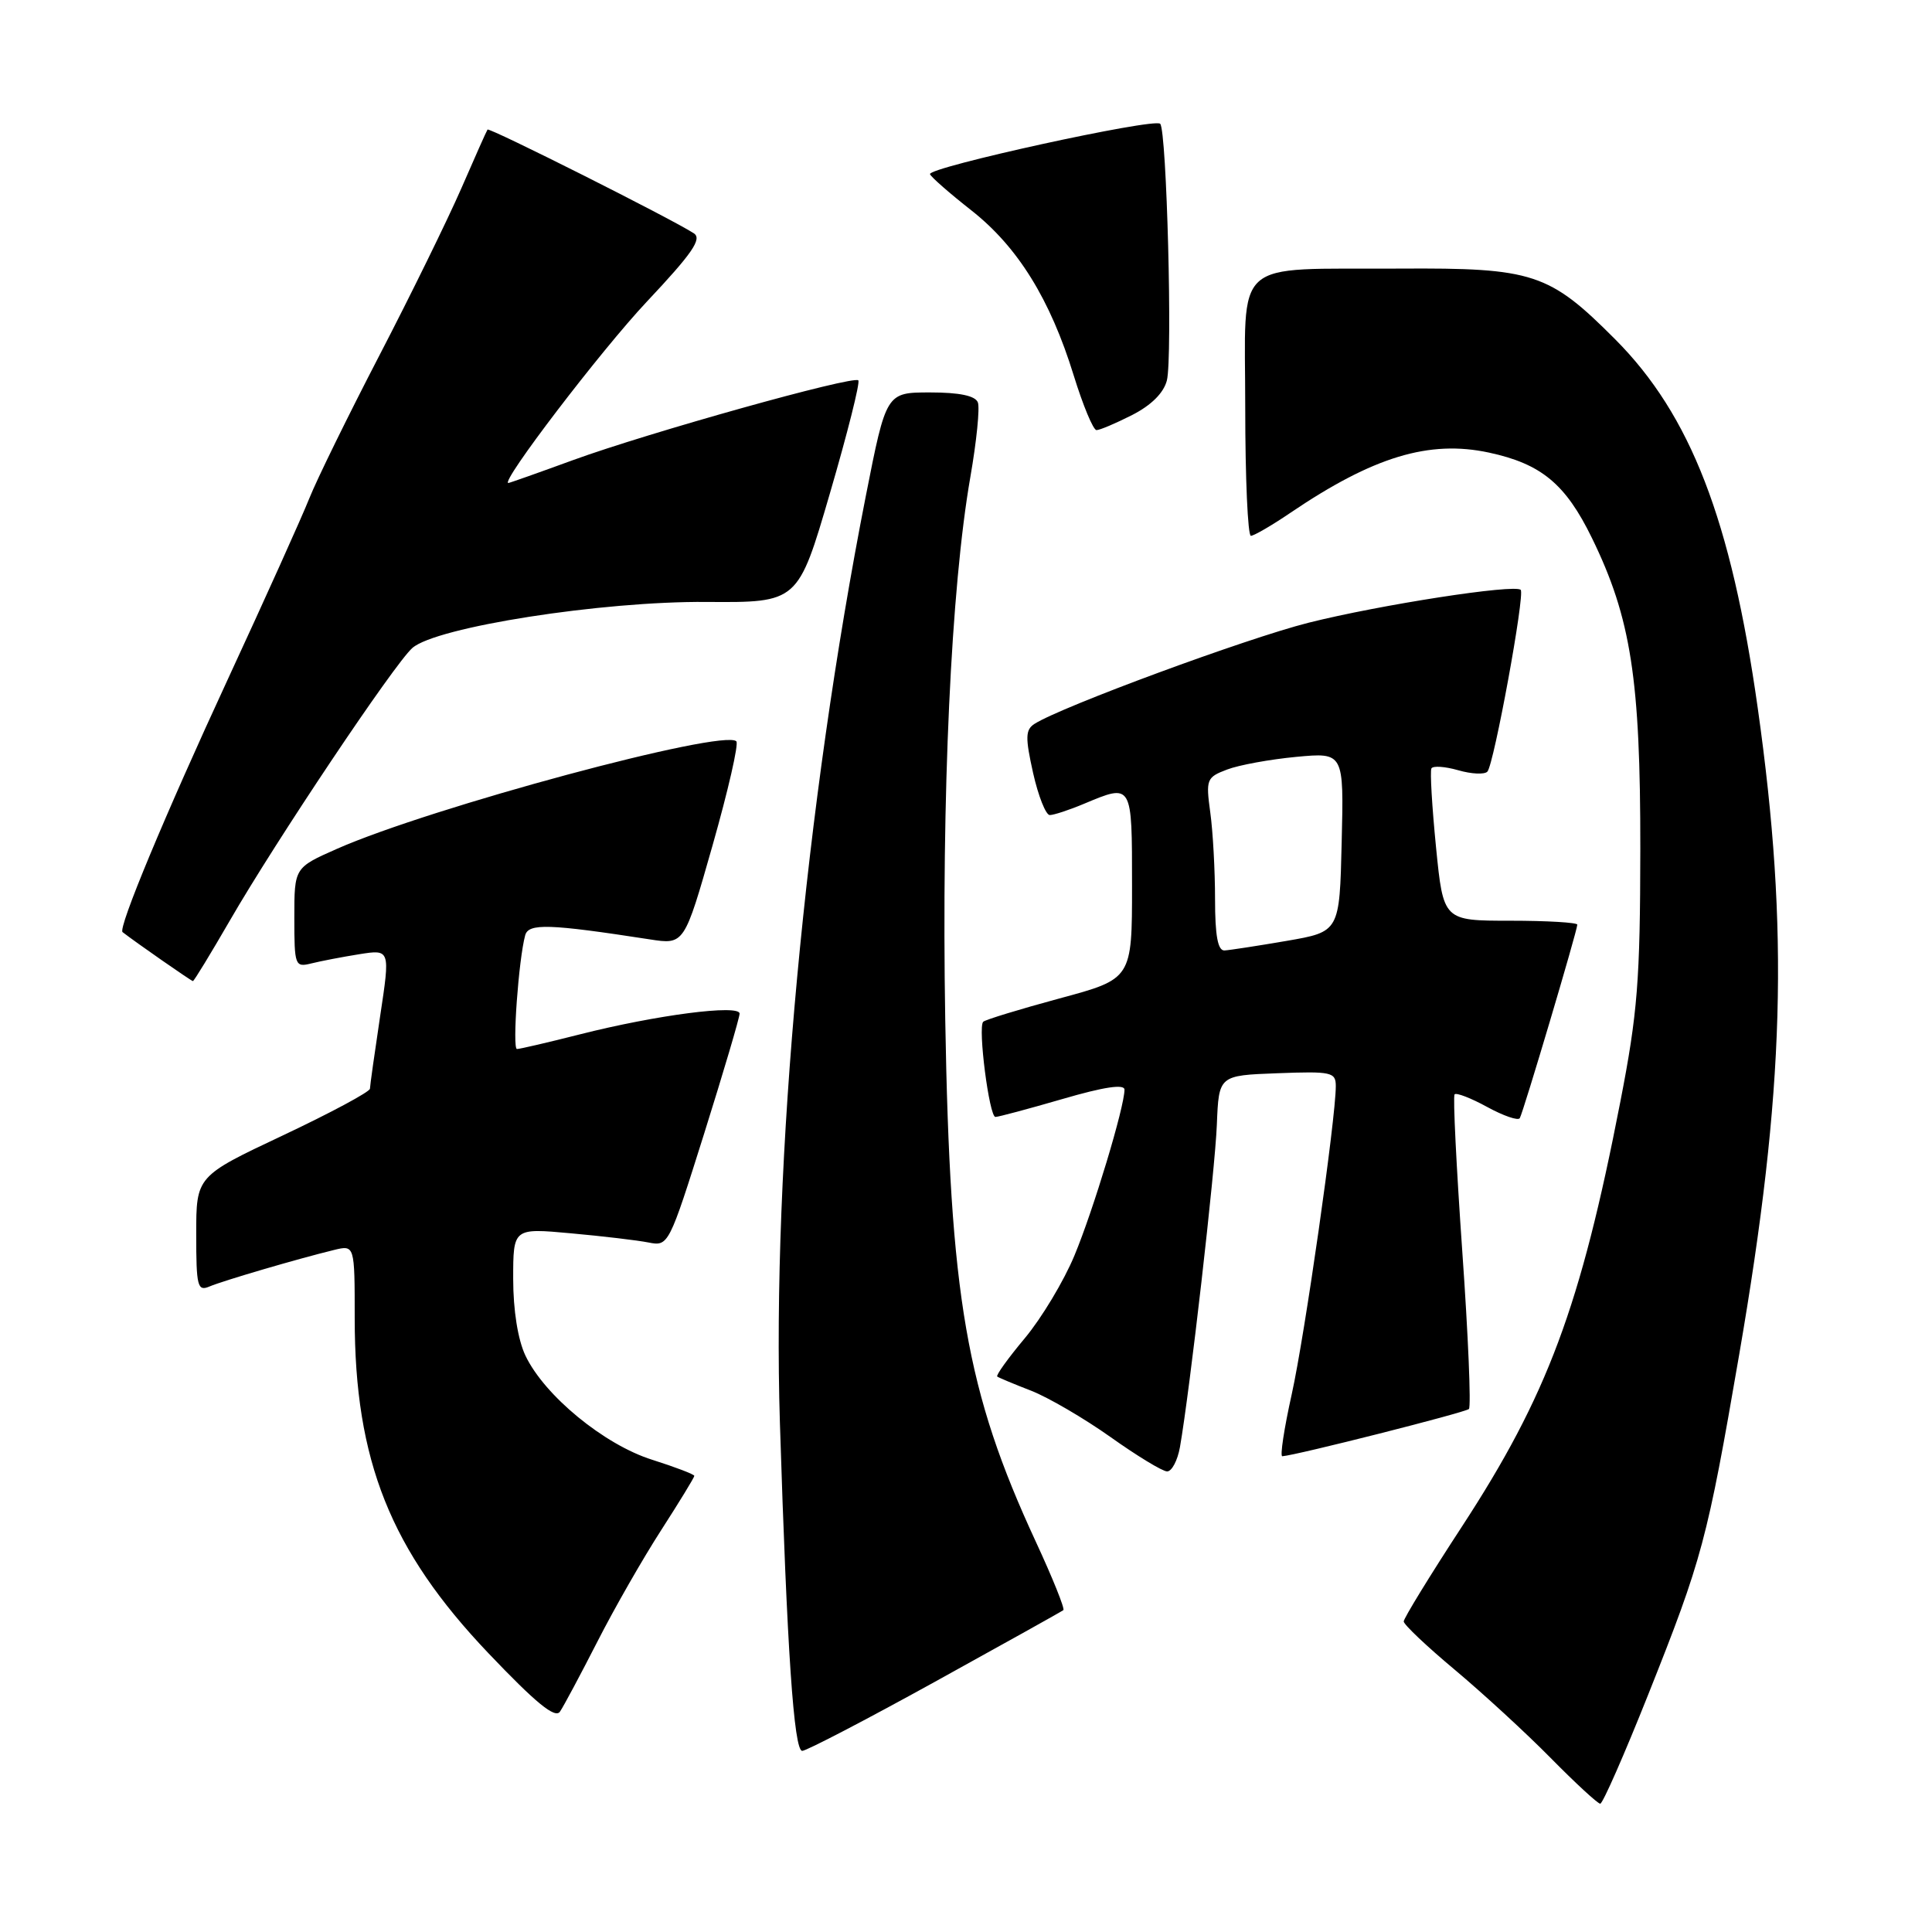 <?xml version="1.0" encoding="UTF-8" standalone="no"?>
<!DOCTYPE svg PUBLIC "-//W3C//DTD SVG 1.1//EN" "http://www.w3.org/Graphics/SVG/1.1/DTD/svg11.dtd" >
<svg xmlns="http://www.w3.org/2000/svg" xmlns:xlink="http://www.w3.org/1999/xlink" version="1.1" viewBox="0 0 256 256">
 <g >
 <path fill="currentColor"
d=" M 218.40 224.53 C 225.57 206.52 226.21 204.13 230.45 179.50 C 236.49 144.43 237.09 123.42 232.91 93.82 C 229.39 68.89 224.02 55.00 214.02 44.96 C 205.27 36.18 203.17 35.48 185.47 35.59 C 162.96 35.72 165.00 33.88 165.00 54.02 C 165.00 63.36 165.34 71.00 165.75 71.00 C 166.16 70.99 168.53 69.62 171.00 67.94 C 181.97 60.51 189.37 58.27 197.29 59.97 C 204.23 61.46 207.45 64.13 210.94 71.29 C 216.12 81.90 217.37 89.98 217.35 112.50 C 217.33 129.92 216.99 134.24 214.70 146.00 C 209.43 173.15 205.04 184.92 193.70 202.30 C 189.46 208.79 186.00 214.44 186.00 214.85 C 186.00 215.26 189.04 218.14 192.75 221.24 C 196.46 224.35 202.19 229.61 205.47 232.94 C 208.75 236.27 211.71 239.00 212.04 239.00 C 212.37 239.00 215.23 232.49 218.40 224.53 Z  M 123.89 222.84 C 133.03 217.79 140.68 213.53 140.90 213.35 C 141.12 213.17 139.48 209.09 137.24 204.26 C 128.03 184.36 125.88 171.96 125.25 135.13 C 124.75 105.25 126.01 77.93 128.58 63.19 C 129.40 58.48 129.85 54.04 129.57 53.32 C 129.23 52.44 127.14 52.00 123.25 52.00 C 117.43 52.00 117.43 52.00 114.72 65.75 C 106.70 106.51 102.27 154.24 103.34 188.50 C 104.29 218.67 105.19 232.00 106.30 232.00 C 106.84 232.00 114.76 227.88 123.89 222.84 Z  M 79.17 217.50 C 81.41 213.10 85.22 206.45 87.63 202.72 C 90.03 198.99 92.00 195.77 92.00 195.56 C 92.00 195.36 89.49 194.40 86.43 193.43 C 80.06 191.43 72.14 184.92 69.62 179.62 C 68.62 177.51 68.00 173.60 68.00 169.46 C 68.00 162.72 68.00 162.72 75.65 163.42 C 79.86 163.80 84.50 164.35 85.95 164.64 C 88.57 165.16 88.65 164.99 93.30 150.22 C 95.88 142.00 98.00 134.84 98.00 134.31 C 98.00 133.06 87.00 134.48 76.83 137.06 C 72.62 138.13 68.87 139.00 68.50 139.00 C 67.86 139.00 68.72 127.11 69.59 123.93 C 70.03 122.32 72.75 122.41 86.09 124.47 C 90.67 125.18 90.67 125.18 94.42 112.01 C 96.48 104.76 97.90 98.57 97.57 98.23 C 95.88 96.54 57.06 106.99 44.66 112.47 C 39.00 114.97 39.00 114.97 39.00 121.60 C 39.00 127.96 39.09 128.20 41.25 127.66 C 42.49 127.35 45.35 126.80 47.60 126.44 C 51.71 125.79 51.71 125.79 50.37 134.65 C 49.64 139.52 49.03 143.84 49.02 144.26 C 49.01 144.67 43.83 147.45 37.50 150.44 C 26.00 155.86 26.00 155.86 26.00 163.54 C 26.00 170.46 26.17 171.14 27.75 170.47 C 29.56 169.70 39.41 166.81 44.25 165.63 C 47.00 164.96 47.00 164.96 47.00 174.67 C 47.00 193.55 51.73 205.41 64.71 219.05 C 71.03 225.69 73.56 227.75 74.20 226.80 C 74.69 226.08 76.92 221.90 79.17 217.50 Z  M 156.35 191.75 C 157.65 184.35 161.01 155.03 161.24 149.00 C 161.50 142.50 161.50 142.50 169.25 142.21 C 176.44 141.94 177.00 142.06 177.00 143.92 C 177.00 148.23 172.89 176.95 171.16 184.75 C 170.15 189.29 169.59 192.98 169.91 192.96 C 171.74 192.84 194.17 187.16 194.64 186.70 C 194.94 186.39 194.55 177.00 193.76 165.82 C 192.98 154.64 192.51 145.28 192.74 145.01 C 192.96 144.75 194.91 145.50 197.06 146.68 C 199.22 147.86 201.17 148.53 201.38 148.16 C 201.84 147.39 209.00 123.30 209.00 122.52 C 209.00 122.24 205.01 122.00 200.12 122.00 C 191.25 122.00 191.25 122.00 190.28 112.25 C 189.75 106.89 189.47 102.20 189.67 101.82 C 189.87 101.45 191.47 101.56 193.22 102.06 C 194.98 102.57 196.72 102.65 197.09 102.24 C 197.96 101.27 202.09 78.75 201.50 78.16 C 200.70 77.37 182.83 80.14 173.37 82.52 C 165.14 84.60 140.64 93.64 137.07 95.92 C 135.87 96.70 135.84 97.70 136.89 102.42 C 137.58 105.49 138.58 108.00 139.10 108.00 C 139.63 108.00 141.68 107.33 143.65 106.50 C 150.06 103.82 150.00 103.72 150.00 117.35 C 150.00 129.71 150.00 129.71 140.38 132.30 C 135.10 133.73 130.55 135.12 130.28 135.39 C 129.55 136.11 131.08 148.00 131.90 148.00 C 132.29 148.00 136.29 146.93 140.80 145.62 C 146.28 144.02 149.00 143.61 149.00 144.39 C 149.00 146.68 144.87 160.36 142.37 166.36 C 140.97 169.74 138.01 174.66 135.80 177.31 C 133.59 179.95 131.94 182.24 132.14 182.40 C 132.34 182.55 134.36 183.40 136.64 184.28 C 138.91 185.17 143.64 187.93 147.14 190.41 C 150.64 192.90 154.01 194.95 154.64 194.97 C 155.26 194.99 156.03 193.54 156.35 191.75 Z  M 30.45 121.99 C 36.51 111.48 52.26 87.95 54.64 85.86 C 57.78 83.09 79.73 79.65 93.62 79.76 C 105.74 79.85 105.74 79.85 109.97 65.36 C 112.30 57.39 113.99 50.66 113.73 50.40 C 113.07 49.73 85.90 57.33 75.92 60.97 C 71.35 62.64 67.50 64.00 67.36 64.00 C 66.22 64.00 79.64 46.42 85.71 39.97 C 91.75 33.55 93.06 31.64 91.93 30.91 C 89.03 29.02 64.82 16.85 64.60 17.17 C 64.47 17.35 62.90 20.88 61.11 25.00 C 59.31 29.12 54.46 39.02 50.32 47.00 C 46.18 54.98 41.99 63.52 41.00 66.00 C 40.02 68.47 35.15 79.28 30.19 90.00 C 21.86 108.00 15.60 123.02 16.24 123.51 C 17.96 124.85 25.36 130.00 25.56 130.00 C 25.71 130.00 27.90 126.39 30.45 121.99 Z  M 150.02 54.99 C 152.56 53.69 154.20 52.06 154.62 50.40 C 155.38 47.35 154.60 17.26 153.73 16.40 C 152.93 15.60 122.88 22.18 123.23 23.08 C 123.38 23.47 125.86 25.64 128.74 27.90 C 134.87 32.73 139.16 39.66 142.27 49.74 C 143.50 53.72 144.86 56.99 145.29 56.99 C 145.72 57.00 147.85 56.09 150.02 54.99 Z  M 161.00 119.14 C 161.00 115.37 160.72 110.20 160.37 107.67 C 159.77 103.27 159.87 103.00 162.59 101.97 C 164.15 101.37 168.28 100.62 171.75 100.29 C 178.07 99.70 178.07 99.70 177.78 111.58 C 177.50 123.46 177.50 123.46 170.50 124.67 C 166.65 125.33 162.94 125.90 162.25 125.94 C 161.37 125.98 161.00 123.99 161.00 119.14 Z "/>
</g>
</svg>